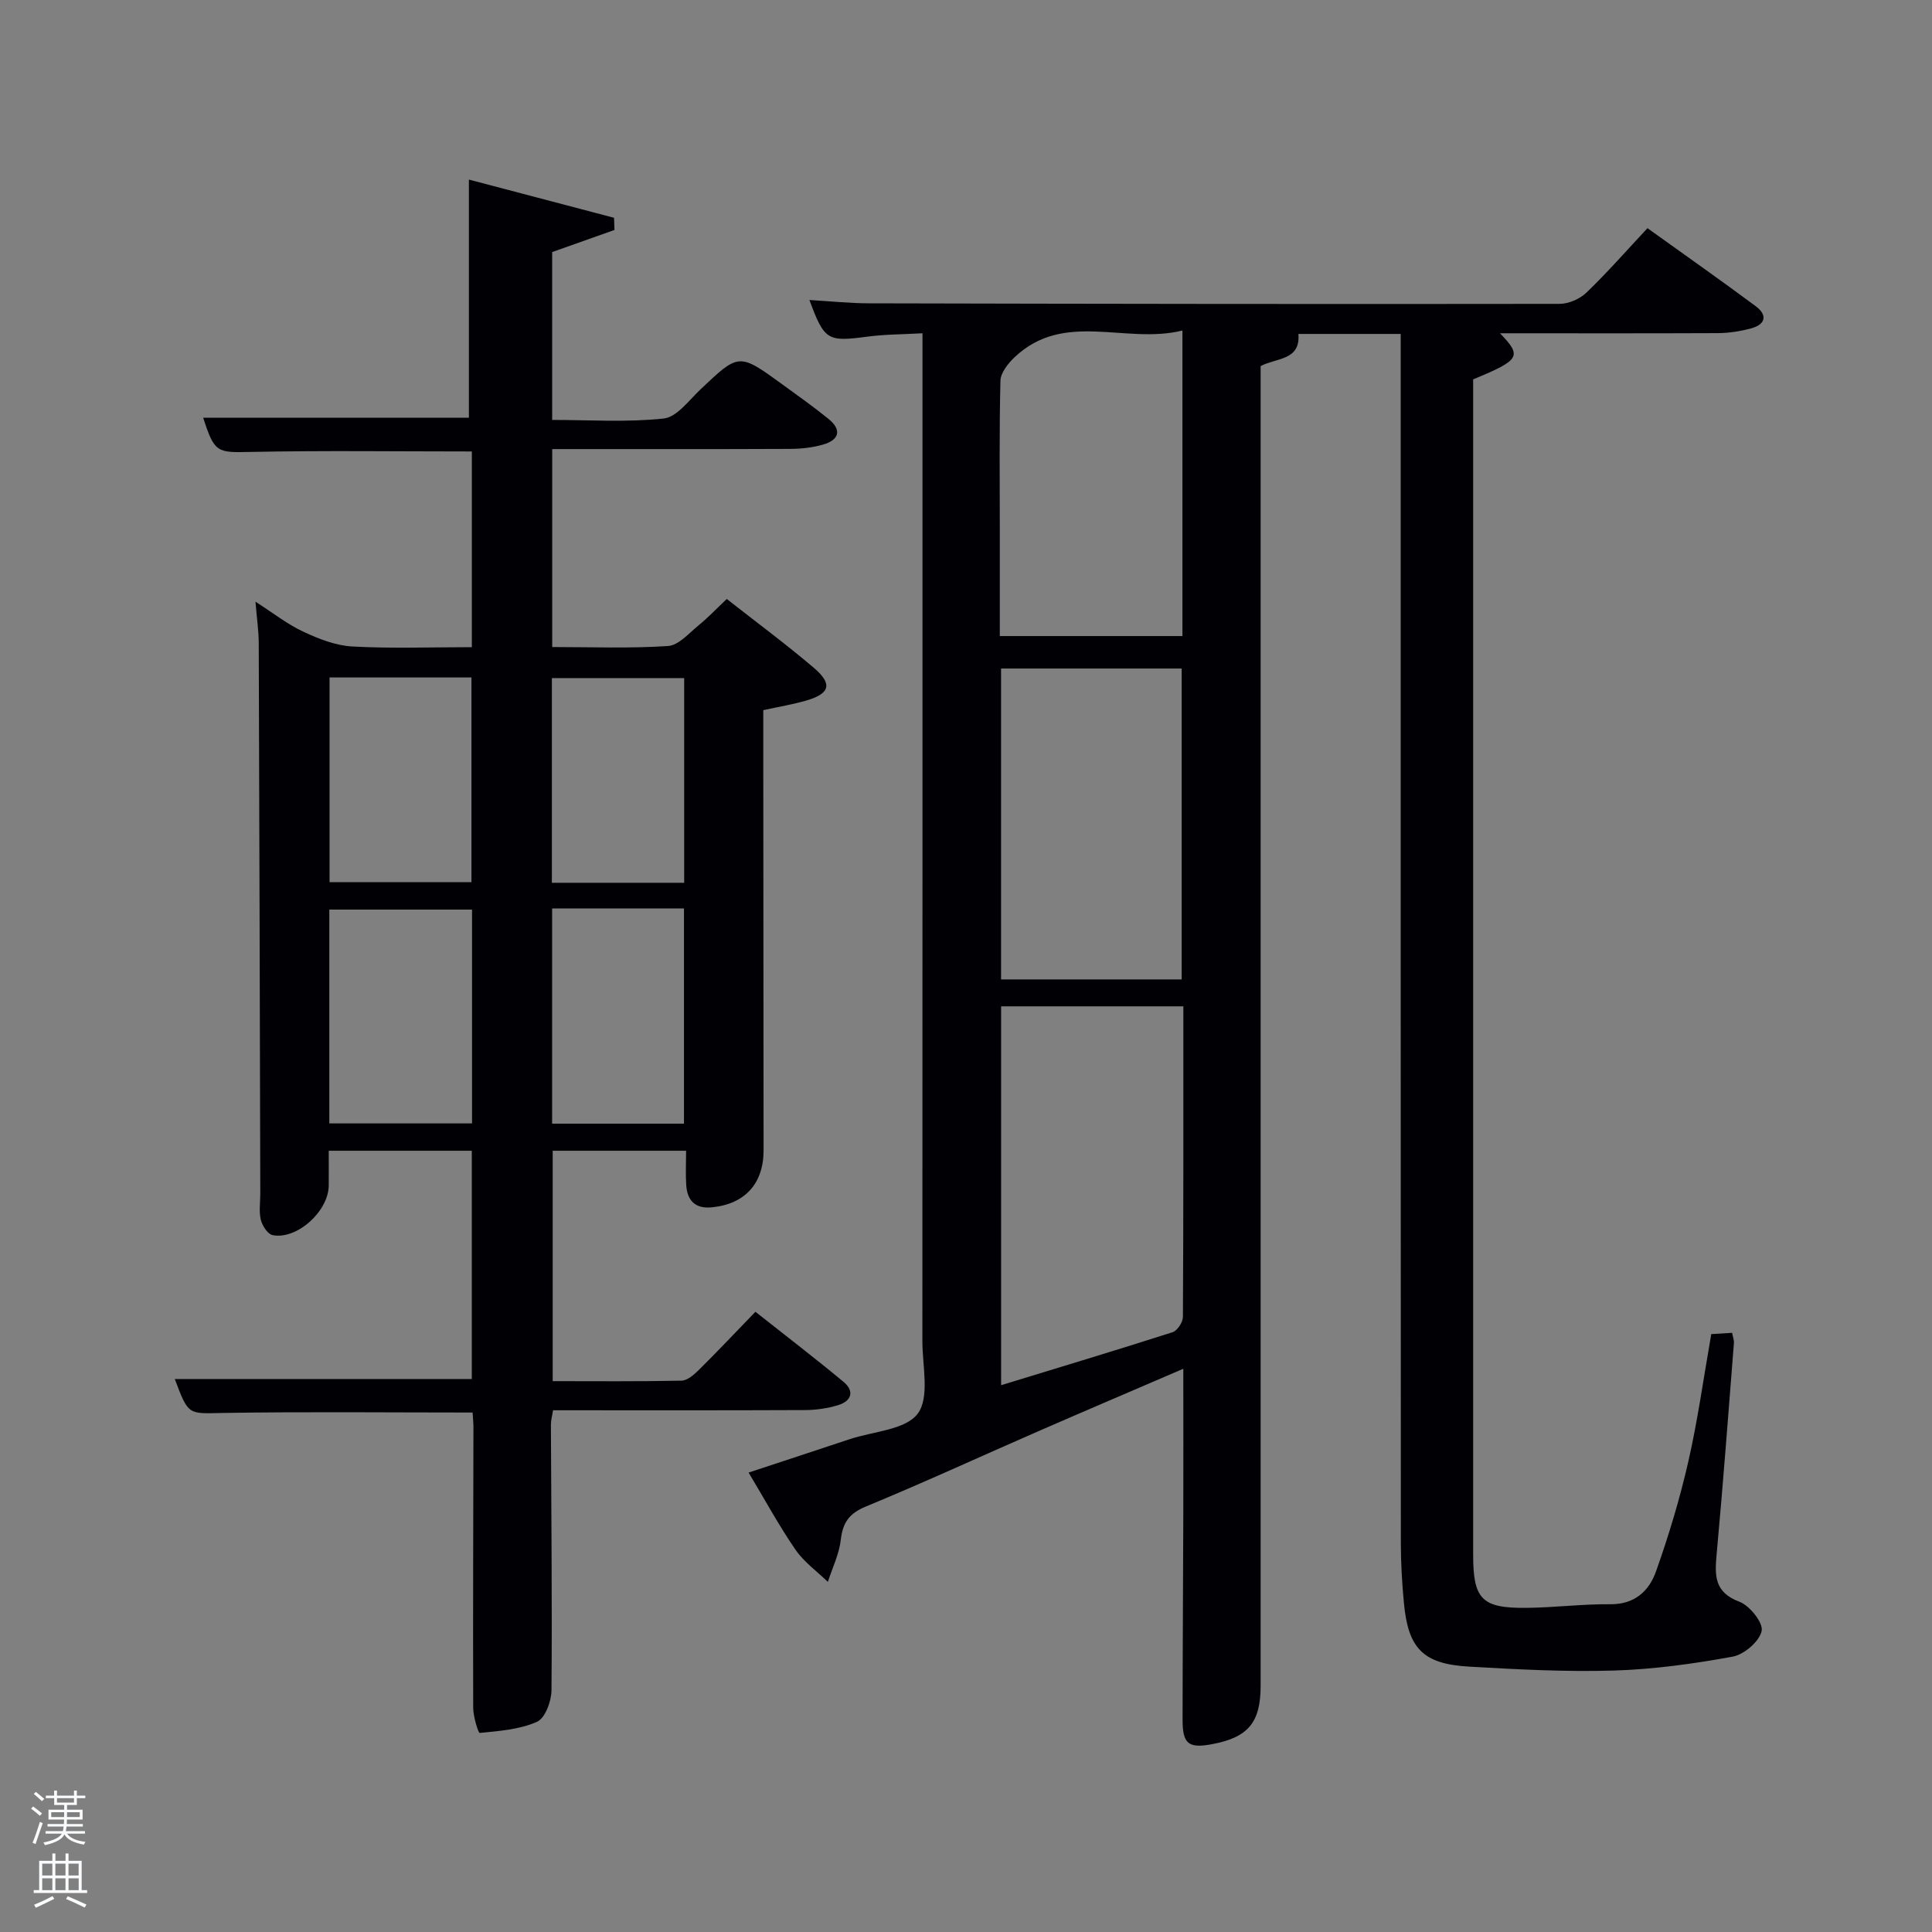 <svg enable-background="new 0 0 400 400" viewBox="0 0 400 400" xmlns="http://www.w3.org/2000/svg"><rect x="0" y="0" width="400" height="400" fill="#808080" stroke="none"/><path d="m6.44 374.46.42-.45c.65.47 1.27.95 1.85 1.44l-.45.49c-.65-.56-1.25-1.06-1.82-1.48m.93 7.33-.63-.26c.55-1.36 1.05-2.8 1.52-4.33.19.1.38.19.59.27-.46 1.29-.95 2.73-1.48 4.32m-.38-10.38.44-.42c.43.34 1.01.82 1.74 1.44l-.49.49c-.53-.51-1.09-1.01-1.69-1.51m2.5.35h1.72v-1.04h.59v1.04h3.52v-1.04h.59v1.04h1.75v.53h-1.75v1.42h-2.03v.97h3.22v2.03h-3.24c0 .35-.01.66-.03.93h3.32v.53h-3.37c-.03.27-.08.58-.15.94h3.96v.53h-3.71c.67.92 1.93 1.48 3.79 1.68-.13.24-.23.44-.29.59-2.13-.38-3.48-1.08-4.04-2.12-.43.97-1.77 1.72-4.03 2.23-.09-.19-.2-.37-.33-.55 2.1-.42 3.37-1.03 3.81-1.83h-3.36v-.53h3.58c.08-.29.13-.61.16-.94h-3.33v-.53h3.39c.02-.27.04-.58.04-.93h-3.23v-2.03h3.25v-.97h-2.07v-1.42h-1.73zm1.12 3.44v1h2.65c.01-.3.02-.44.02-.4v-.25-.35zm1.19-2h3.52v-.91h-3.52zm4.71 2h-2.63v.59c0 .15-.01.28-.01.4h2.64z" fill="#fafbfc"/><path d="m13.56 383.74h.63v1.52h2.72v6.07h1.13v.6h-11.06v-.6h1.13v-6.07h2.73v-1.52h.63v1.52h2.1v-1.52zm-2.69 8.83.38.56c-1.24.63-2.53 1.25-3.85 1.85-.1-.21-.21-.42-.34-.63 1.36-.55 2.63-1.15 3.81-1.78m-2.13-4.27h2.1v-2.45h-2.1zm0 3.04h2.1v-2.46h-2.1zm2.72-3.04h2.1v-2.45h-2.1zm0 3.04h2.1v-2.46h-2.1zm6.07 3.6c-1.41-.71-2.7-1.3-3.86-1.78l.35-.56c1.45.62 2.75 1.19 3.88 1.72zm-1.25-9.09h-2.1v2.45h2.1zm-2.09 5.49h2.1v-2.46h-2.1z" fill="#fafbfc"/><g fill="#010105"><path d="m290 69.14c-7.5 0-14.31 0-21.18 0 .45 5.51-4.45 4.9-7.82 6.65v5.79 267.44c0 7.62-2.59 10.72-10.15 12.11-4.78.88-6.01-.08-6.01-5.04.01-14.16.11-28.32.15-42.49.03-9.82 0-19.63 0-30.21-10.37 4.46-20.24 8.67-30.08 12.96-11.88 5.18-23.65 10.61-35.62 15.55-3.45 1.42-4.8 3.3-5.21 6.88-.34 2.97-1.74 5.82-2.68 8.73-2.27-2.2-4.95-4.11-6.71-6.67-3.38-4.91-6.24-10.19-9.7-15.96 7.24-2.39 14.1-4.64 20.95-6.92 4.87-1.62 11.56-1.91 14.07-5.29s.96-9.87.96-15c.03-67.32.02-134.64.02-201.95 0-1.99 0-3.97 0-6.72-3.98.23-7.73.21-11.42.7-8.25 1.09-8.88.81-11.99-7.59 4.24.25 8.3.68 12.36.69 47.65.11 95.31.18 142.96.11 1.88 0 4.2-1.02 5.57-2.34 4.31-4.15 8.27-8.67 12.62-13.33 7.94 5.7 15.25 10.83 22.42 16.16 2.48 1.84 2.04 3.77-.94 4.58-2.21.6-4.56.97-6.84.99-14.97.07-29.96.03-45.17.03 4.61 4.79 4.19 5.5-5.56 9.55v4.84 238.45c0 9.25 1.75 11.13 10.97 11.05 5.81-.05 11.63-.81 17.43-.75 5.04.05 8.02-2.75 9.45-6.77 2.65-7.46 4.95-15.1 6.71-22.82 1.95-8.56 3.15-17.3 4.74-26.34 1.3-.08 2.71-.16 4.32-.26.16.88.41 1.5.37 2.11-1.15 14.58-2.24 29.16-3.58 43.73-.4 4.4-.51 7.87 4.71 9.83 2.14.8 4.98 4.38 4.61 6.06-.47 2.17-3.63 4.88-6 5.31-8.12 1.49-16.38 2.63-24.62 2.88-9.96.3-19.96-.24-29.92-.81-9.54-.54-12.63-3.72-13.52-13.12-.39-4.13-.64-8.29-.64-12.43-.04-81.33-.03-162.65-.03-243.96 0-1.97 0-3.95 0-6.41zm-45 139.21c-12.96 0-25.34 0-37.73 0v78.44c12.08-3.7 23.83-7.23 35.5-10.97.98-.31 2.13-2.06 2.14-3.15.12-21.31.09-42.62.09-64.32zm-.35-5.57c0-21.77 0-43.14 0-64.37-12.73 0-25.11 0-37.39 0v64.37zm.16-134.35c-11.84 2.93-24.51-4.23-34.8 5.58-1.33 1.27-2.84 3.18-2.88 4.82-.26 10.47-.13 20.95-.13 31.42v21.44h37.81c0-20.85 0-41.41 0-63.26z"/><path d="m97.85 292.45c-17.6 0-34.74-.19-51.86.09-6.97.12-6.96.59-9.8-7.03h61.49c0-15.57 0-31.28 0-47.26-9.74 0-19.34 0-29.62 0 0 2.38.02 4.8 0 7.23-.06 5.31-6.58 11.23-11.62 10.24-1.02-.2-2.14-1.95-2.44-3.18-.42-1.73-.1-3.64-.11-5.47-.1-37.99-.18-75.98-.32-113.96-.01-2.47-.38-4.94-.68-8.54 3.76 2.41 6.67 4.72 9.96 6.24 3.17 1.48 6.69 2.86 10.12 3.04 8.11.44 16.27.14 24.72.14 0-13.72 0-27.11 0-40.52-15.42 0-30.7-.21-45.97.1-6.74.14-7.32.19-9.65-7.08h55.01c0-16.14 0-32.47 0-49.31 9.61 2.53 19.83 5.22 30.05 7.91.03.84.06 1.68.09 2.52-4.18 1.48-8.36 2.97-12.9 4.58v34.75c7.62 0 15.43.53 23.09-.29 2.72-.29 5.21-3.75 7.59-6 7.99-7.57 7.95-7.62 16.92-1.11 3.23 2.35 6.49 4.66 9.59 7.17 2.84 2.3 2.25 4.36-1.09 5.33-2.19.64-4.57.89-6.87.9-16.3.07-32.6.04-49.22.04v40.98c8.09 0 16.06.32 23.98-.21 2.22-.15 4.35-2.68 6.37-4.32 1.92-1.56 3.64-3.39 5.79-5.42 6.11 4.8 12.23 9.32 18.02 14.25 3.92 3.34 3.36 5.33-1.49 6.76-2.84.83-5.79 1.31-8.97 2.01v10.16c.02 26.99.05 53.99.06 80.98 0 6.92-3.9 11.16-10.79 11.8-3.36.31-5-1.41-5.22-4.56-.16-2.29-.03-4.59-.03-7.16-9.33 0-18.27 0-27.62 0v47.7c8.81 0 17.75.09 26.67-.1 1.23-.03 2.61-1.25 3.61-2.24 3.9-3.87 7.67-7.86 11.69-12.02 6.33 5.01 12.39 9.64 18.26 14.52 2.31 1.92 1.63 3.97-1.13 4.81-2.18.66-4.55 1.01-6.83 1.02-17.31.08-34.63.04-52.2.04-.17 1.14-.45 2.07-.44 3 .07 18.33.27 36.65.12 54.98-.02 2.27-1.32 5.78-3 6.52-3.61 1.61-7.84 1.9-11.86 2.31-.29.03-1.34-3.37-1.35-5.18-.06-19.5.02-38.99.05-58.49-.03-.79-.11-1.6-.17-2.67zm-29.67-59.86h29.55c0-14.99 0-29.58 0-44.27-9.98 0-19.69 0-29.55 0zm.05-49.94h29.38c0-14.39 0-28.43 0-42.39-9.98 0-19.57 0-29.38 0zm46.08 5.44v44.55h27.3c0-15.06 0-29.76 0-44.55-9.2 0-18.01 0-27.3 0zm27.34-5.32c0-14.43 0-28.46 0-42.38-9.4 0-18.44 0-27.39 0v42.38z"/></g></svg>
